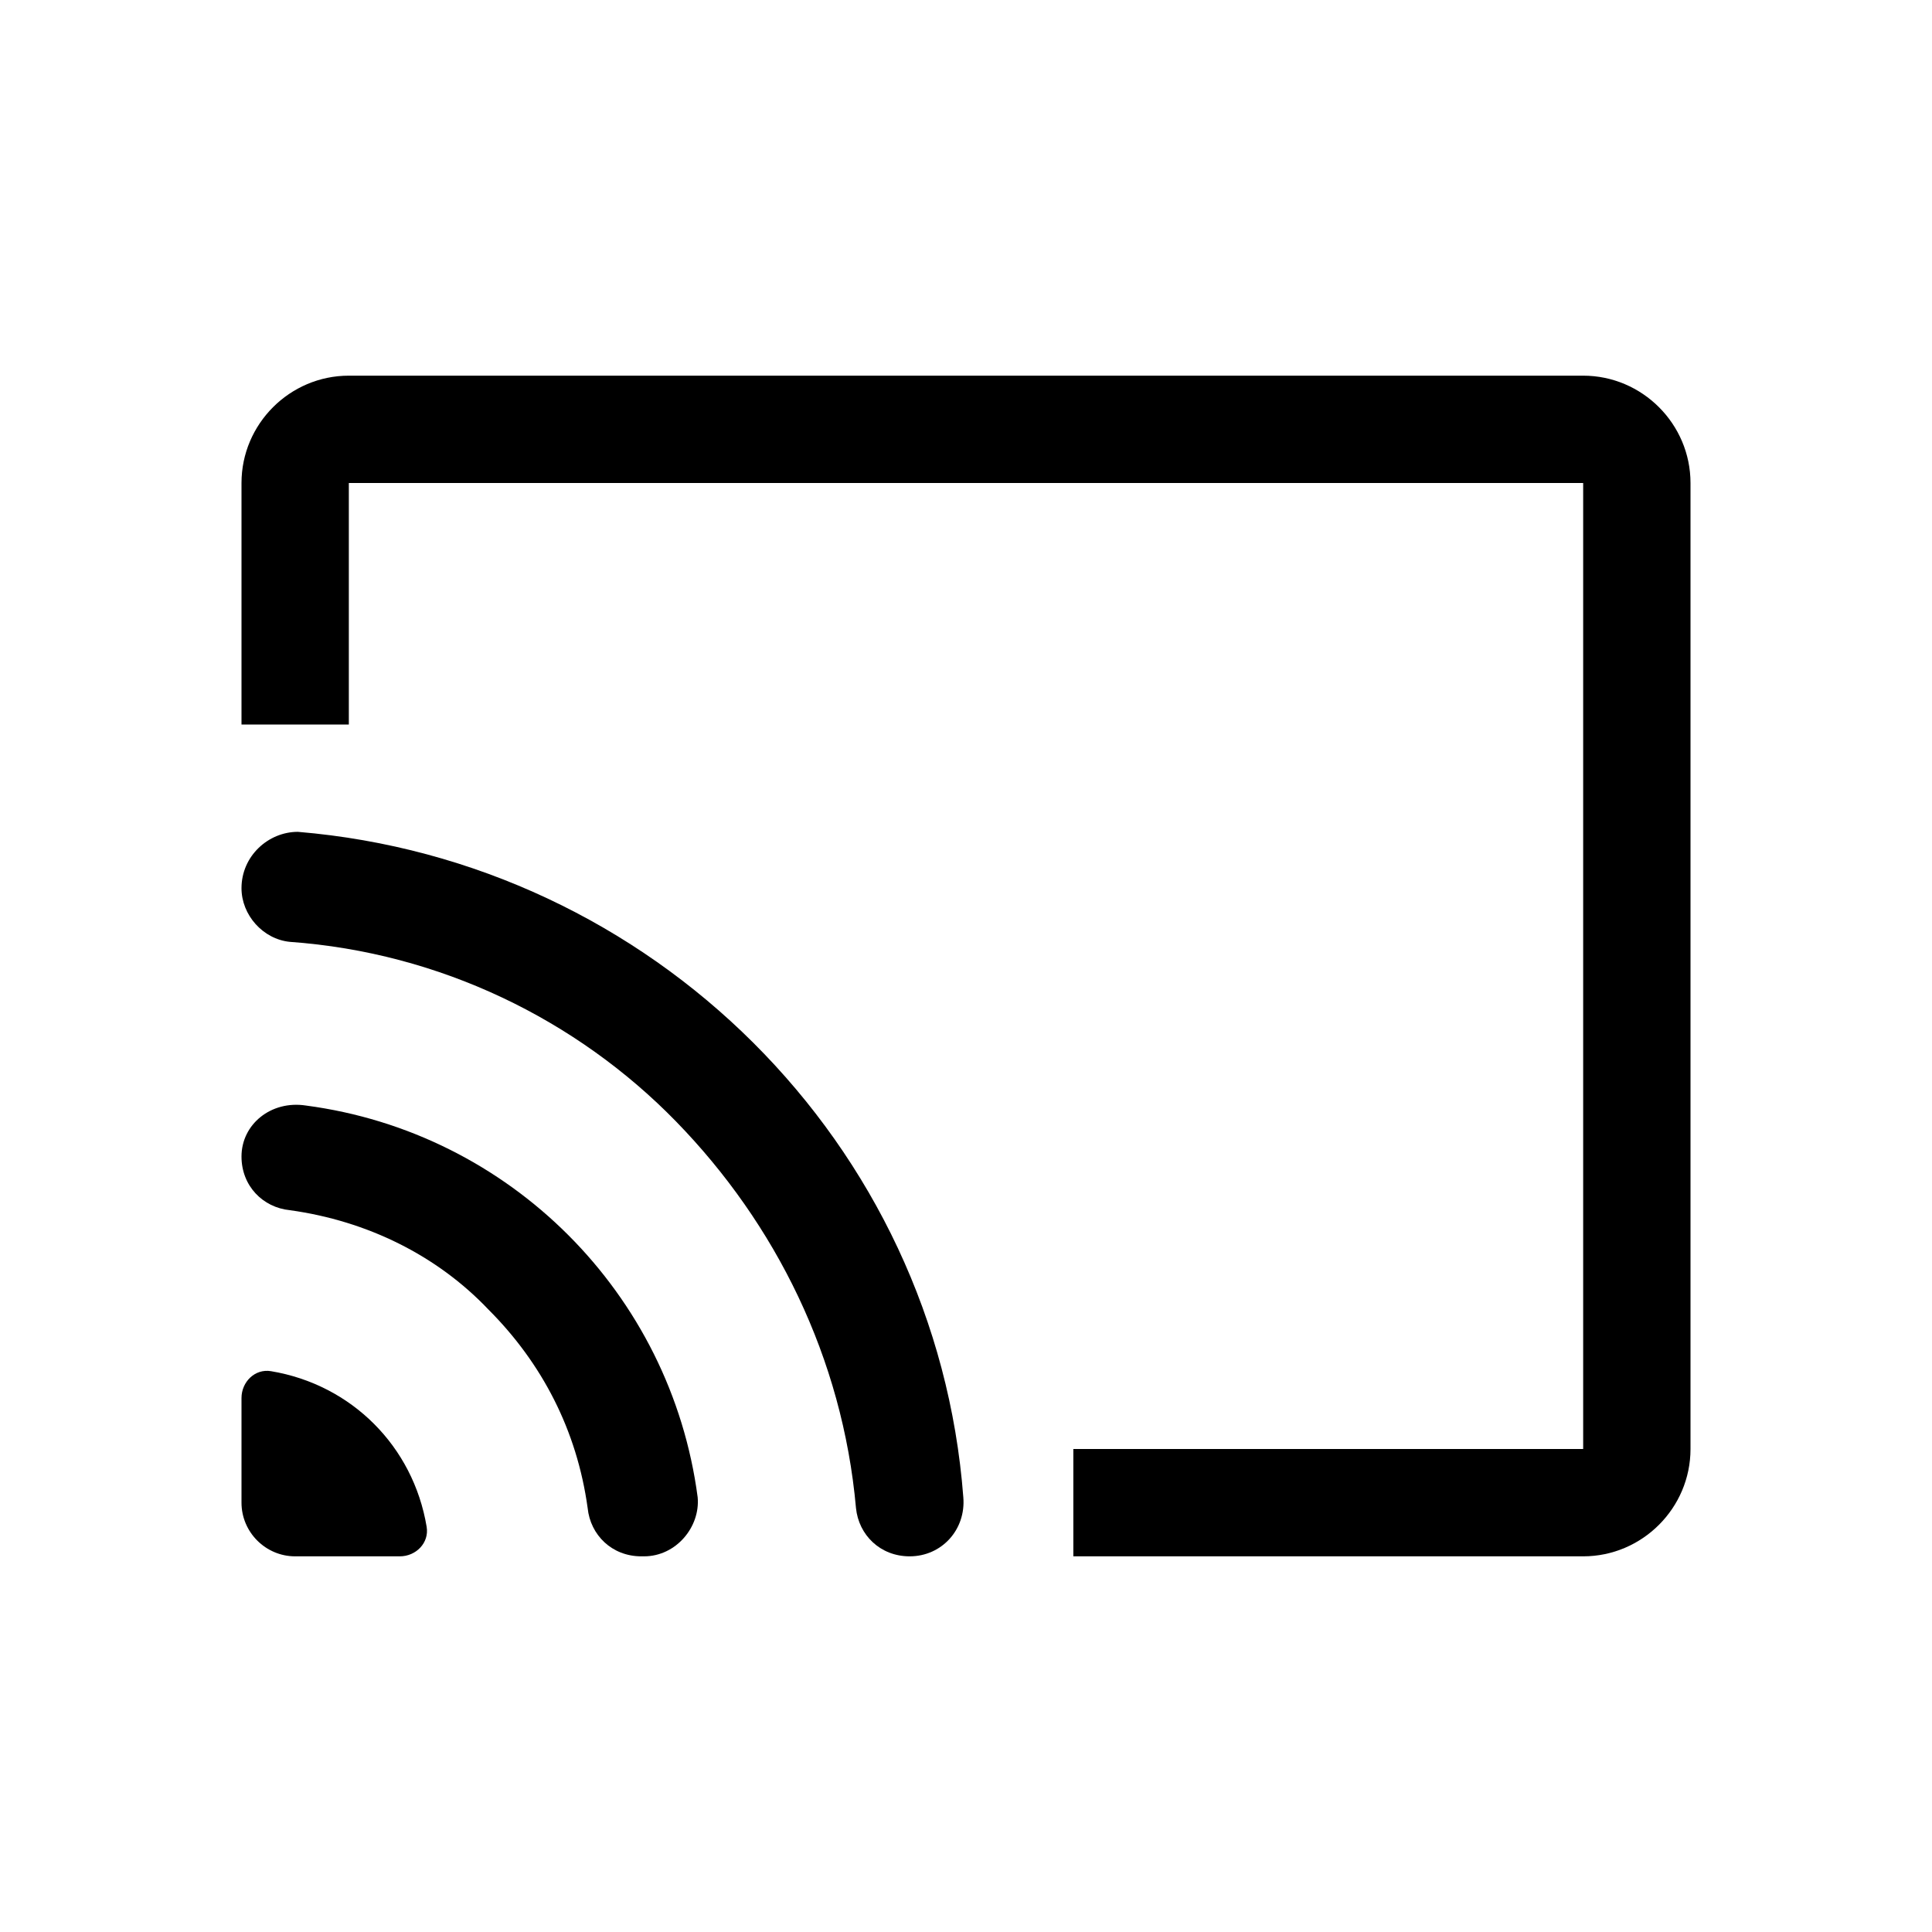 <?xml version="1.0" encoding="utf-8"?>
<!-- Generator: Adobe Illustrator 24.0.0, SVG Export Plug-In . SVG Version: 6.00 Build 0)  -->
<svg version="1.1" id="Layer_1" xmlns="http://www.w3.org/2000/svg" xmlns:xlink="http://www.w3.org/1999/xlink" x="0px" y="0px"
	 viewBox="0 0 72 72" style="enable-background:new 0 0 72 72;" xml:space="preserve">
<style type="text/css">
	.st0{fill:none;}
</style>
<title>photo</title>
<rect class="st0" width="72" height="72"/>
<g>
	<path d="M9,33.1L9,33.1c0,1,0.8,1.9,1.8,2c5.6,0.4,10.7,2.9,14.4,6.7s6.2,8.8,6.7,14.4c0.1,1,0.9,1.8,2,1.8h0c1.2,0,2.1-1,2-2.2
		c-1-13.2-11.6-23.7-24.8-24.8C10,31,9,31.9,9,33.1z"/>
	<path d="M9,43.1L9,43.1c0,1.1,0.8,1.9,1.8,2c2.9,0.4,5.5,1.7,7.4,3.7c2,2,3.3,4.5,3.7,7.4c0.1,1,0.9,1.8,2,1.8h0.1
		c1.2,0,2.1-1.1,2-2.2c-1-7.6-7-13.6-14.6-14.6C10.1,41,9,41.9,9,43.1z"/>
	<path d="M9,52.1L9,56c0,1.1,0.9,2,2,2h3.9c0.6,0,1.1-0.5,1-1.1c-0.5-3-2.8-5.3-5.8-5.8C9.5,51,9,51.5,9,52.1z"/>
	<path d="M9,18v9h4v-9h46v36H40v4h19c2.2,0,4-1.8,4-4V18c0-2.2-1.8-4-4-4H13C10.8,14,9,15.8,9,18z"/>
</g>
</svg>
